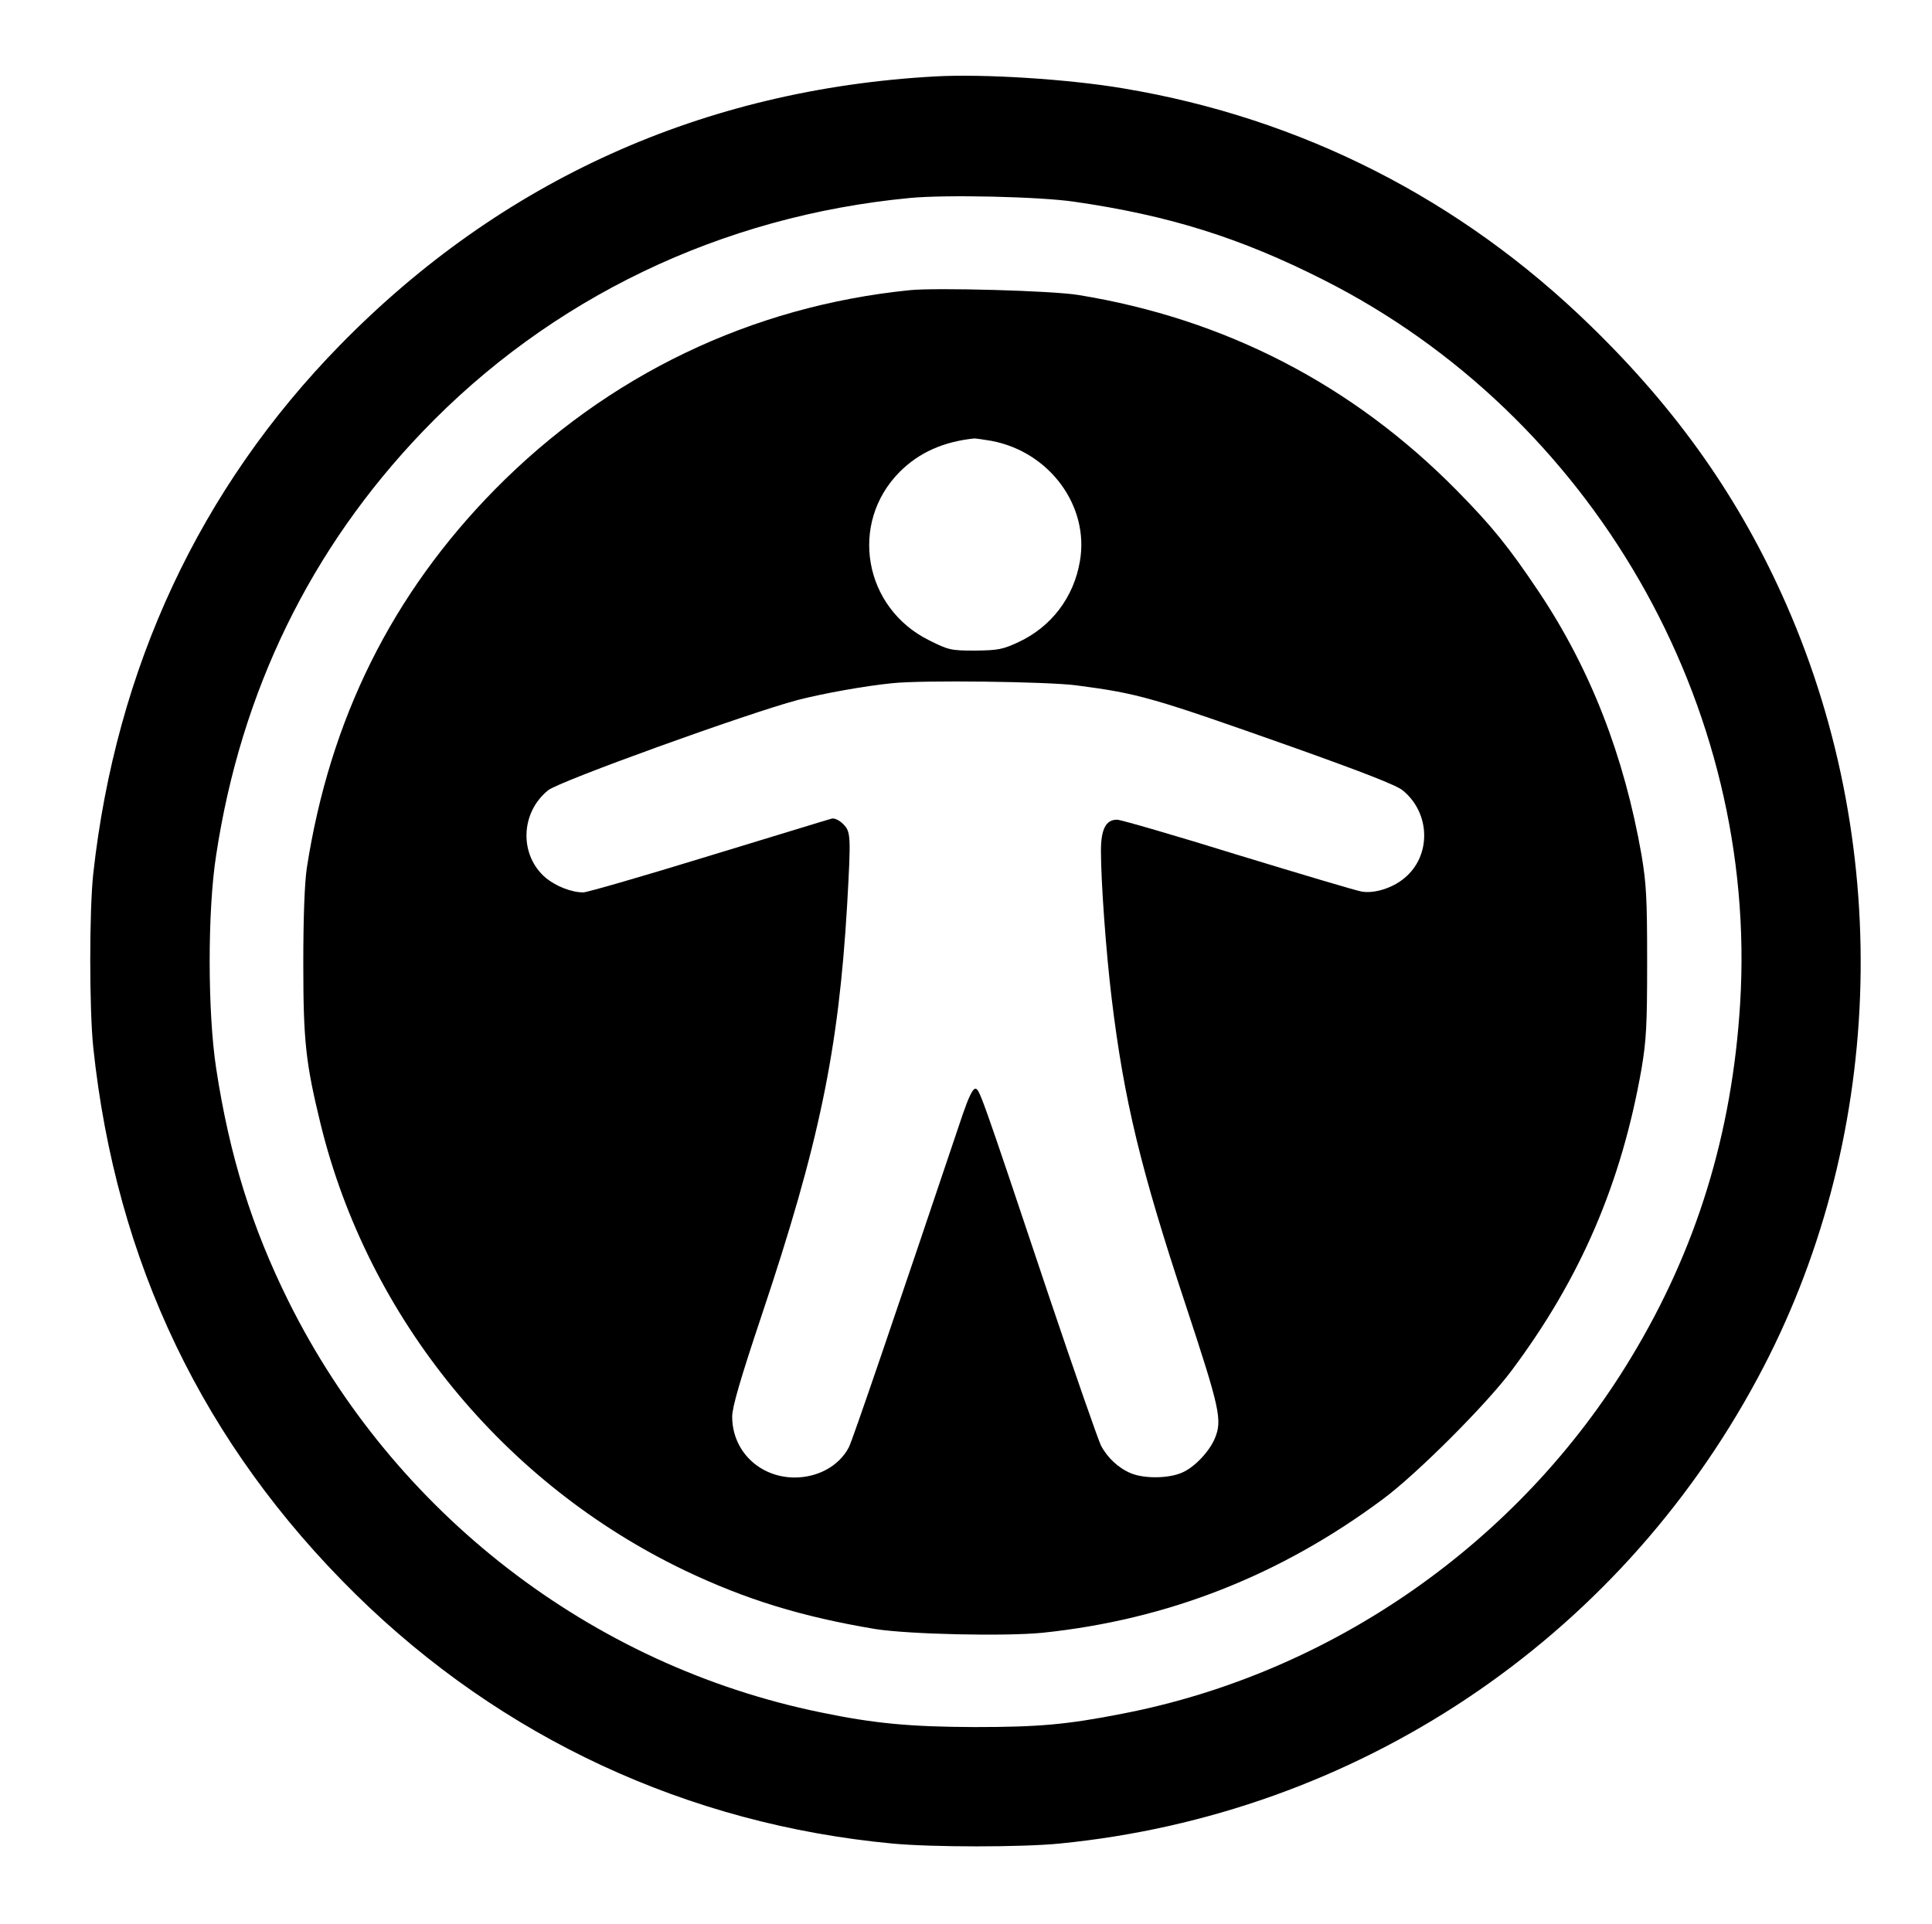 <?xml version="1.0" standalone="no"?>
<!DOCTYPE svg PUBLIC "-//W3C//DTD SVG 20010904//EN"
 "http://www.w3.org/TR/2001/REC-SVG-20010904/DTD/svg10.dtd">
<svg version="1.0" xmlns="http://www.w3.org/2000/svg"
 width="723pt" height="720pt" viewBox="0 0 723 720"
 preserveAspectRatio="xMidYMid meet">

<g transform="translate(0,720) scale(0.1,-0.1)"
fill="#000000" stroke="none">
<path d="M3500 6914 c-868 -48 -1624 -389 -2227 -1005 -525 -536 -839 -1209
-924 -1979 -15 -139 -15 -506 0 -650 85 -805 412 -1486 982 -2047 546 -537
1242 -861 2009 -933 148 -14 484 -14 625 0 1110 109 2084 758 2612 1741 473
878 514 1969 109 2894 -173 395 -407 728 -733 1045 -487 475 -1084 778 -1748
889 -206 35 -524 55 -705 45z m520 -469 c354 -51 622 -135 932 -292 1005 -507
1629 -1590 1560 -2709 -30 -487 -163 -920 -408 -1325 -416 -690 -1118 -1181
-1904 -1333 -209 -41 -313 -50 -555 -50 -238 1 -372 13 -574 55 -859 176
-1597 746 -1991 1538 -137 276 -221 544 -271 872 -32 208 -33 589 0 799 93
613 353 1146 771 1583 480 502 1120 809 1825 876 135 13 486 5 615 -14z"/>
<path d="M3405 6114 c-594 -60 -1131 -318 -1552 -745 -386 -392 -619 -861
-705 -1419 -8 -54 -13 -182 -13 -355 0 -293 9 -373 65 -603 178 -725 685
-1346 1365 -1671 227 -108 435 -172 710 -218 126 -20 485 -28 627 -14 469 49
890 215 1273 500 127 94 389 356 483 483 257 344 410 700 485 1128 18 108 21
162 21 400 0 238 -3 292 -21 400 -65 371 -191 695 -383 983 -113 169 -176 247
-308 381 -390 396 -868 643 -1417 732 -96 16 -530 28 -630 18z m305 -564 c218
-41 368 -245 331 -452 -23 -134 -107 -244 -229 -301 -60 -28 -77 -31 -163 -32
-90 0 -99 2 -171 38 -246 121 -302 439 -111 631 72 72 163 113 279 125 6 0 35
-4 64 -9z m317 -915 c236 -31 281 -44 818 -234 255 -91 381 -140 404 -159 105
-85 108 -246 6 -329 -44 -37 -112 -58 -159 -50 -19 3 -227 65 -463 137 -235
73 -439 132 -452 132 -42 1 -61 -35 -61 -116 0 -116 19 -379 40 -552 46 -381
109 -641 276 -1145 129 -391 139 -434 110 -503 -20 -48 -75 -107 -121 -127
-50 -23 -143 -24 -193 -3 -46 19 -88 58 -112 104 -10 20 -98 272 -195 560
-262 783 -260 775 -276 775 -9 0 -25 -34 -46 -95 -258 -767 -413 -1221 -426
-1246 -36 -70 -115 -114 -204 -114 -132 1 -233 100 -233 228 0 35 30 139 110
378 216 644 288 994 320 1534 15 265 14 277 -15 306 -15 15 -33 23 -43 20 -9
-2 -216 -66 -460 -140 -244 -75 -455 -136 -469 -136 -44 0 -100 22 -139 53
-101 84 -98 244 7 329 41 34 752 290 934 338 97 25 253 53 355 63 112 12 578
6 687 -8z"/>
</g>
</svg>
